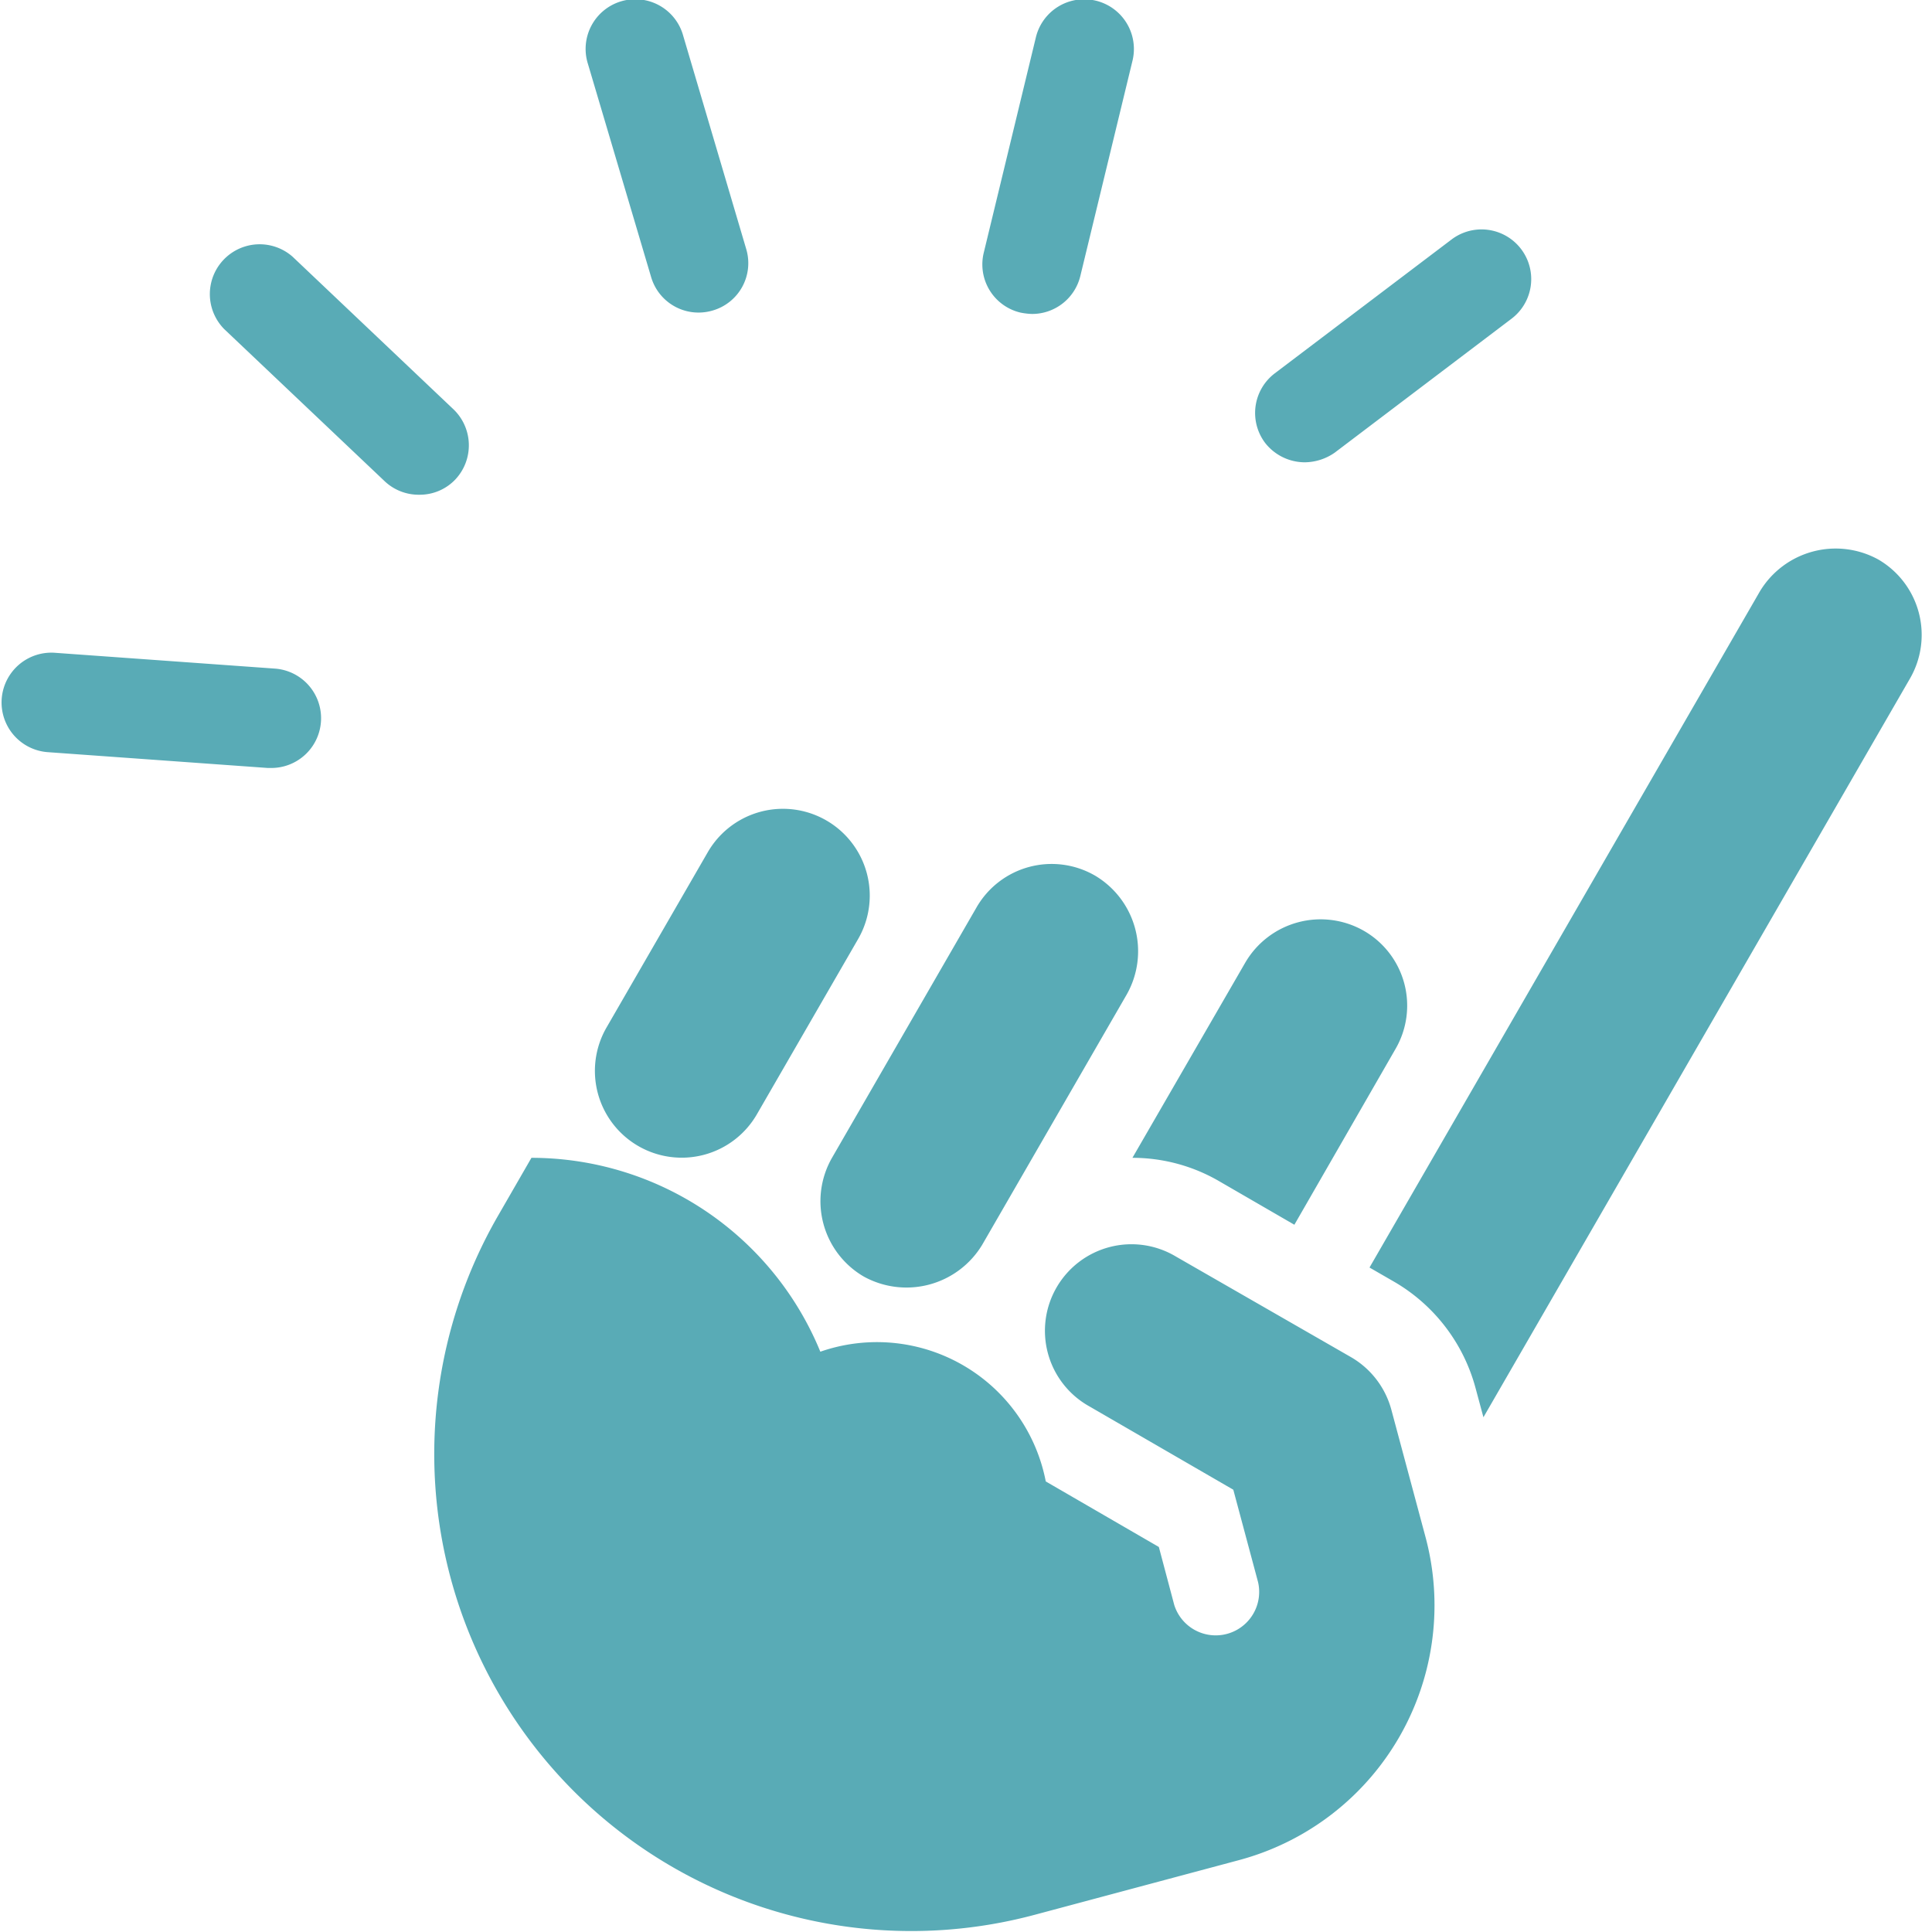 <svg xmlns="http://www.w3.org/2000/svg" width="28" height="28" viewBox="0 0 28 28">
  <defs>
    <style>
      .cls-1 {
        fill: #59abb6;
        fill-rule: evenodd;
      }
    </style>
  </defs>
  <path id="icon_point" data-name="icon_point" class="cls-1" d="M788.589,2157.86a1.264,1.264,0,0,0-.459-1.72,1.282,1.282,0,0,0-1.718.46l-5.658,9.8,0.364,0.21a2.546,2.546,0,0,1,1.171,1.53l0.116,0.43Zm-9.635,4.12a1.264,1.264,0,0,1,1.718-.46,1.25,1.25,0,0,1,.46,1.71l-1.467,2.55-1.088-.63a2.5,2.5,0,0,0-1.259-.34Zm-5.612-.34a1.258,1.258,0,0,0-2.178-1.26l-1.467,2.54a1.258,1.258,0,1,0,2.178,1.26Zm3.895,0.8a1.274,1.274,0,0,0-.461-1.72,1.256,1.256,0,0,0-1.717.46l-2.095,3.63a1.264,1.264,0,0,0,.459,1.72,1.282,1.282,0,0,0,1.718-.46Zm1.619,12.55-2.952.79a6.913,6.913,0,0,1-7.786-10.12l0.49-.85a4.528,4.528,0,0,1,4.187,2.81,2.492,2.492,0,0,1,3.267,1.88l1.639,0.95,0.223,0.84a0.63,0.63,0,0,0,1.215-.33l-0.359-1.34-2.09-1.21a1.254,1.254,0,1,1,1.257-2.17l2.541,1.46a1.259,1.259,0,0,1,.585.77l0.491,1.83A3.823,3.823,0,0,1,778.856,2174.99Zm-7.825-22.43a0.716,0.716,0,0,1-.69-0.52l-0.913-3.08a0.72,0.72,0,1,1,1.38-.41l0.913,3.09a0.714,0.714,0,0,1-.486.89A0.725,0.725,0,0,1,771.031,2152.56Zm-6.191,6.6h-0.053l-3.2-.23a0.722,0.722,0,0,1,.105-1.44l3.2,0.23A0.721,0.721,0,0,1,764.84,2159.16Zm2.147-3.96a0.718,0.718,0,0,1-.5-0.19l-2.331-2.21a0.722,0.722,0,0,1,.99-1.05l2.33,2.21a0.723,0.723,0,0,1,.028,1.02A0.711,0.711,0,0,1,766.987,2155.2Zm12.829-.47a0.732,0.732,0,0,1-.574-0.28,0.721,0.721,0,0,1,.14-1.01l2.562-1.94a0.72,0.72,0,0,1,.867,1.15l-2.561,1.94A0.77,0.77,0,0,1,779.816,2154.73Zm-3.953-2.15a0.974,0.974,0,0,1-.169-0.02,0.717,0.717,0,0,1-.53-0.87l0.755-3.12a0.72,0.72,0,1,1,1.4.34l-0.756,3.12A0.719,0.719,0,0,1,775.863,2152.58Z" transform="translate(-760.906 -2148.03)"/>
</svg>
